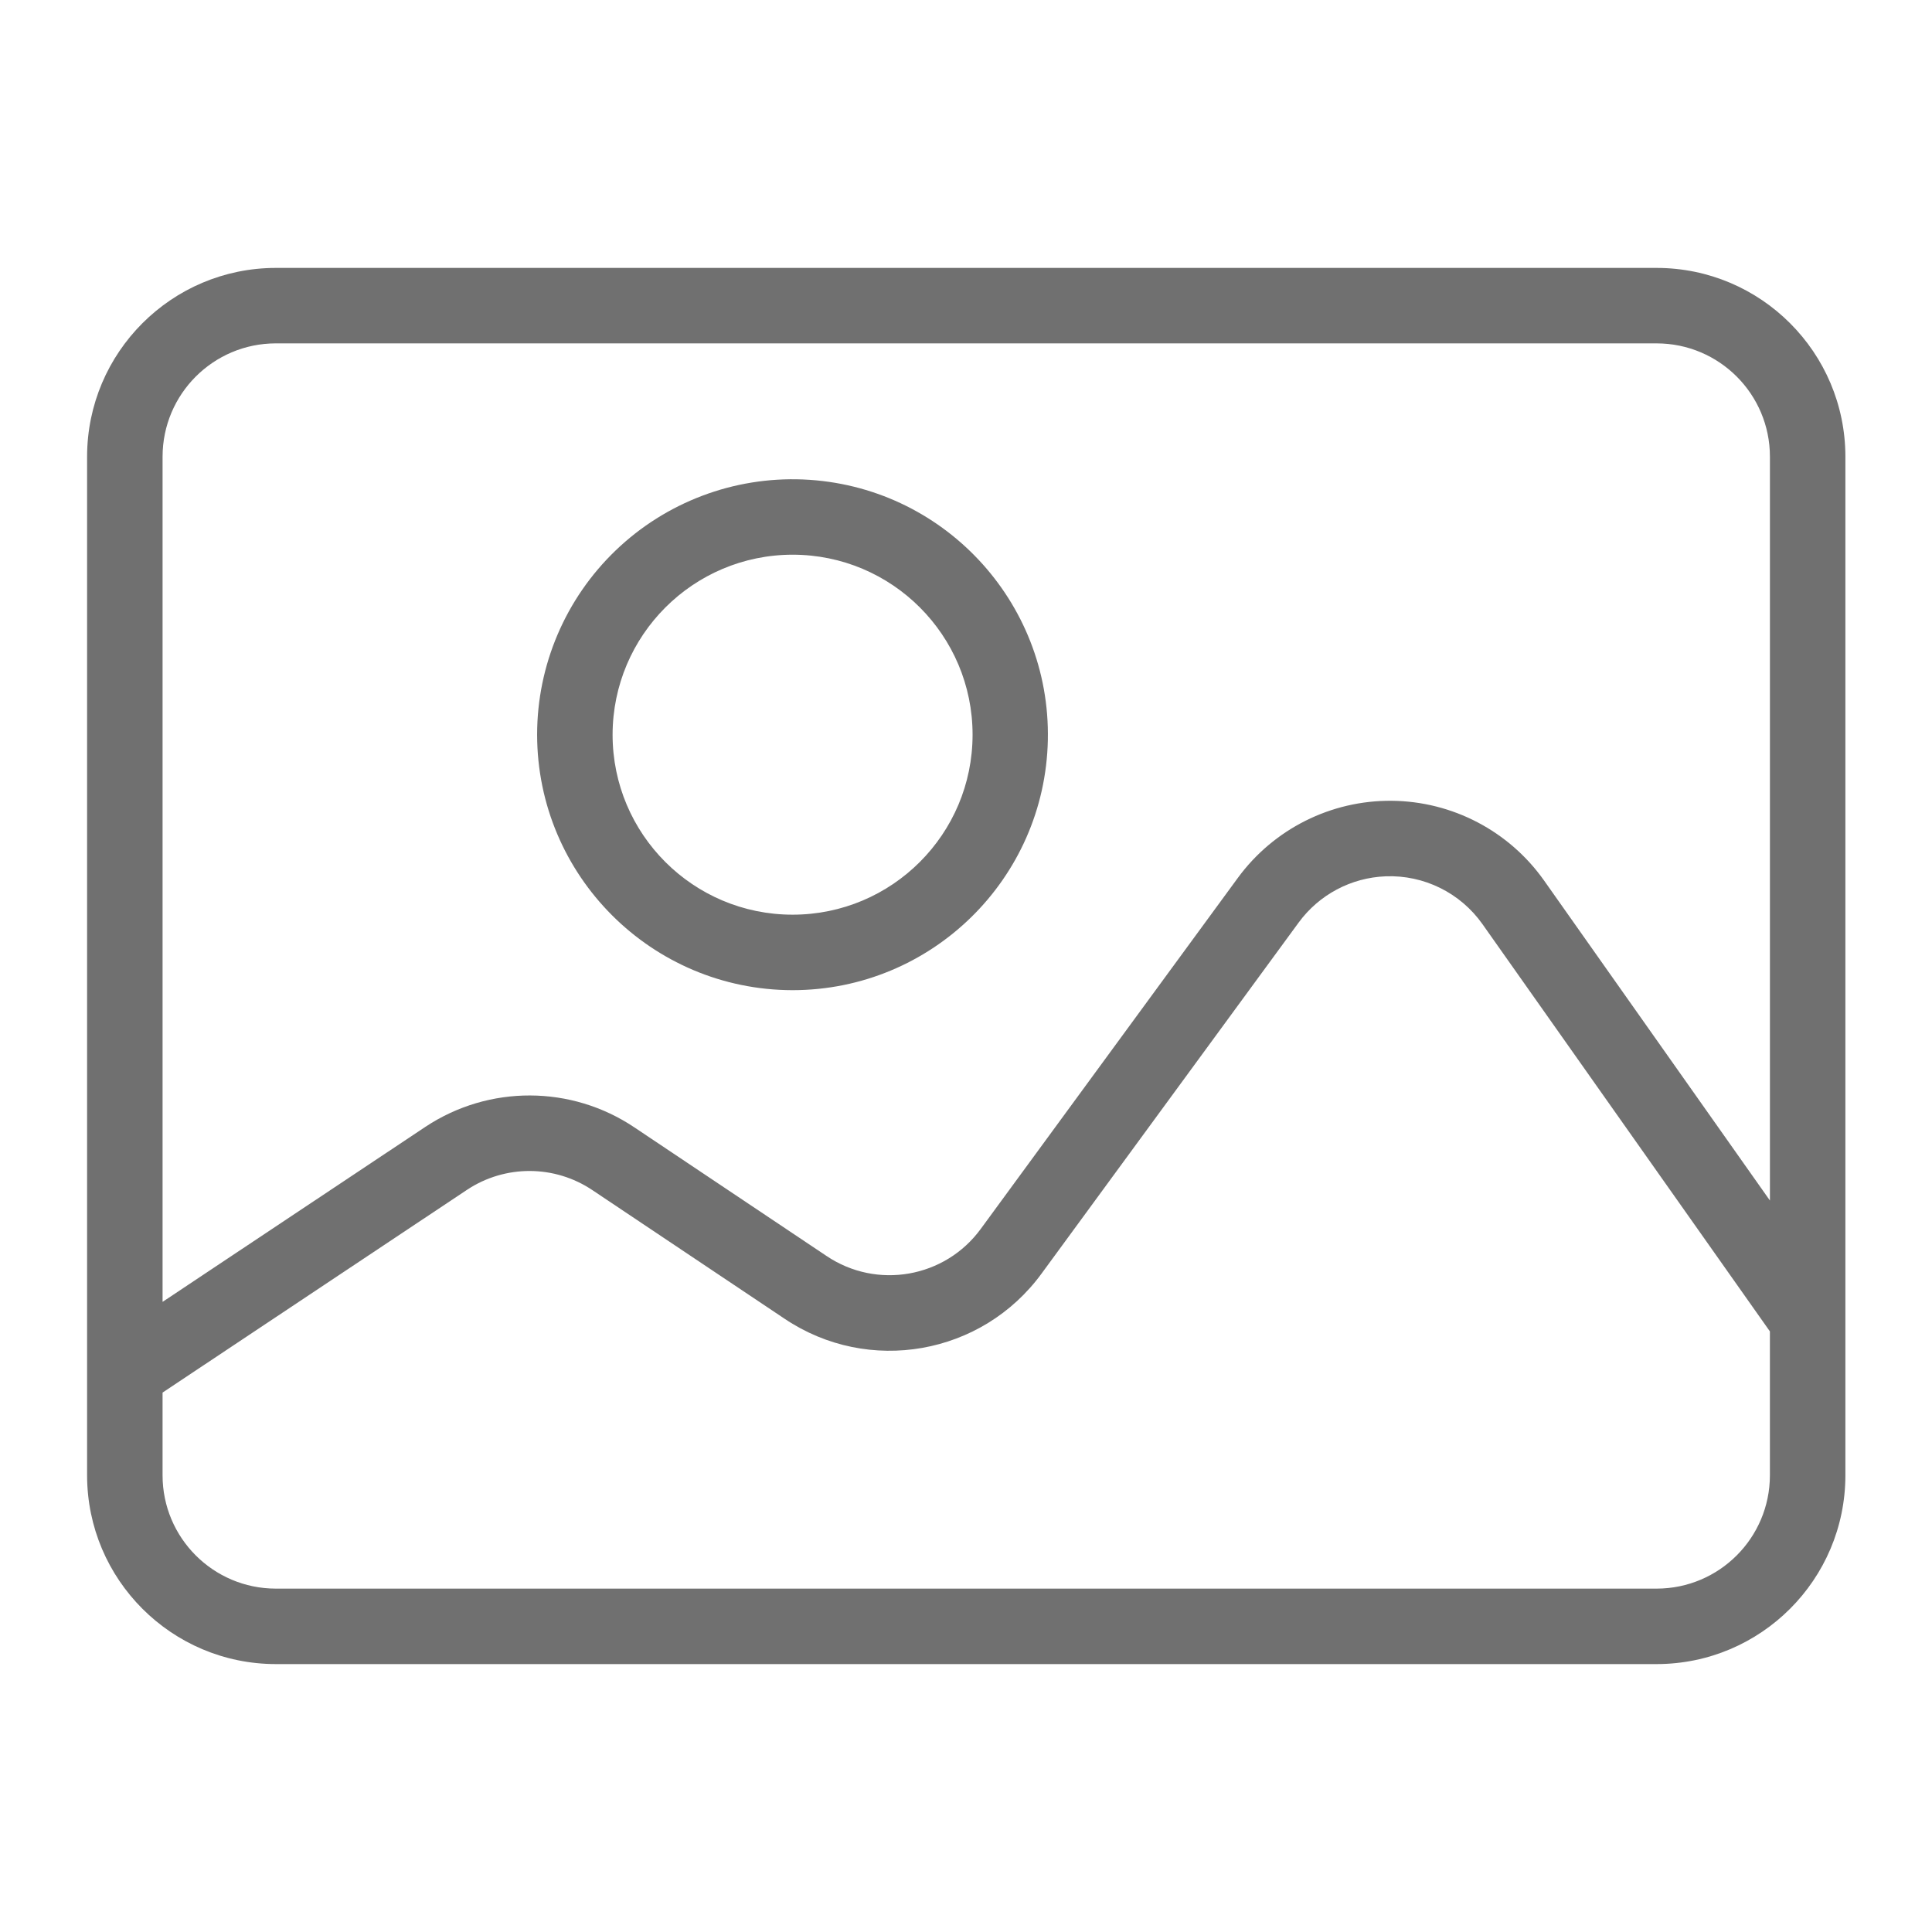 <svg xmlns="http://www.w3.org/2000/svg" xmlns:xlink="http://www.w3.org/1999/xlink" viewBox="0,0,256,256" width="32px" height="32px" fill-rule="nonzero"><g fill="#707070" fill-rule="nonzero" stroke="none" stroke-width="1" stroke-linecap="butt" stroke-linejoin="miter" stroke-miterlimit="10" stroke-dasharray="" stroke-dashoffset="0" font-family="none" font-weight="none" font-size="none" text-anchor="none" style="mix-blend-mode: normal"><g transform="scale(0.5,0.5)"><path d="M73.08,71c-27.601,0.031 -49.969,22.399 -50,50v270c0.031,27.601 22.399,49.969 50,50h365.969c27.601,-0.031 49.969,-22.399 50,-50v-270c-0.032,-27.601 -22.399,-49.968 -50,-50zM73.08,91h365.969c16.561,0.019 29.981,13.439 30,30v197.154l-59.832,-84.773c-9.279,-13.147 -24.319,-21.025 -40.411,-21.166c-16.092,-0.141 -31.268,7.471 -40.776,20.453l-68.1,92.98c-9.481,12.997 -27.539,16.177 -40.889,7.199l-50.912,-34.072c-16.723,-11.219 -38.549,-11.29 -55.346,-0.182l-69.699,46.418v-224.012c0.019,-16.559 13.437,-29.979 29.996,-30zM212.857,127.066c-18.428,-0.767 -36.37,6.017 -49.68,18.785c-13.31,12.767 -20.835,30.412 -20.835,48.856c0.045,37.372 30.33,67.656 67.701,67.699c36.826,-0.021 66.881,-29.474 67.647,-66.292c0.766,-36.818 -28.039,-67.495 -64.832,-69.047zM210.043,147c26.344,0.001 47.699,21.357 47.699,47.701c-0.001,26.344 -21.357,47.699 -47.701,47.699c-26.344,-0.001 -47.7,-21.357 -47.699,-47.701c0.032,-26.331 21.37,-47.668 47.701,-47.699zM367.201,232.232c10.151,-0.393 19.812,4.378 25.67,12.678l76.172,107.926v38.164c-0.02,16.558 -13.436,29.977 -29.994,30h-365.969c-16.561,-0.019 -29.981,-13.439 -30,-30v-21.953l80.742,-53.771c10.073,-6.65 23.155,-6.601 33.178,0.125l50.912,34.072c22.251,14.962 52.349,9.658 68.146,-12.008l68.1,-92.982c5.41,-7.385 13.895,-11.896 23.043,-12.25z"></path></g></g></svg>